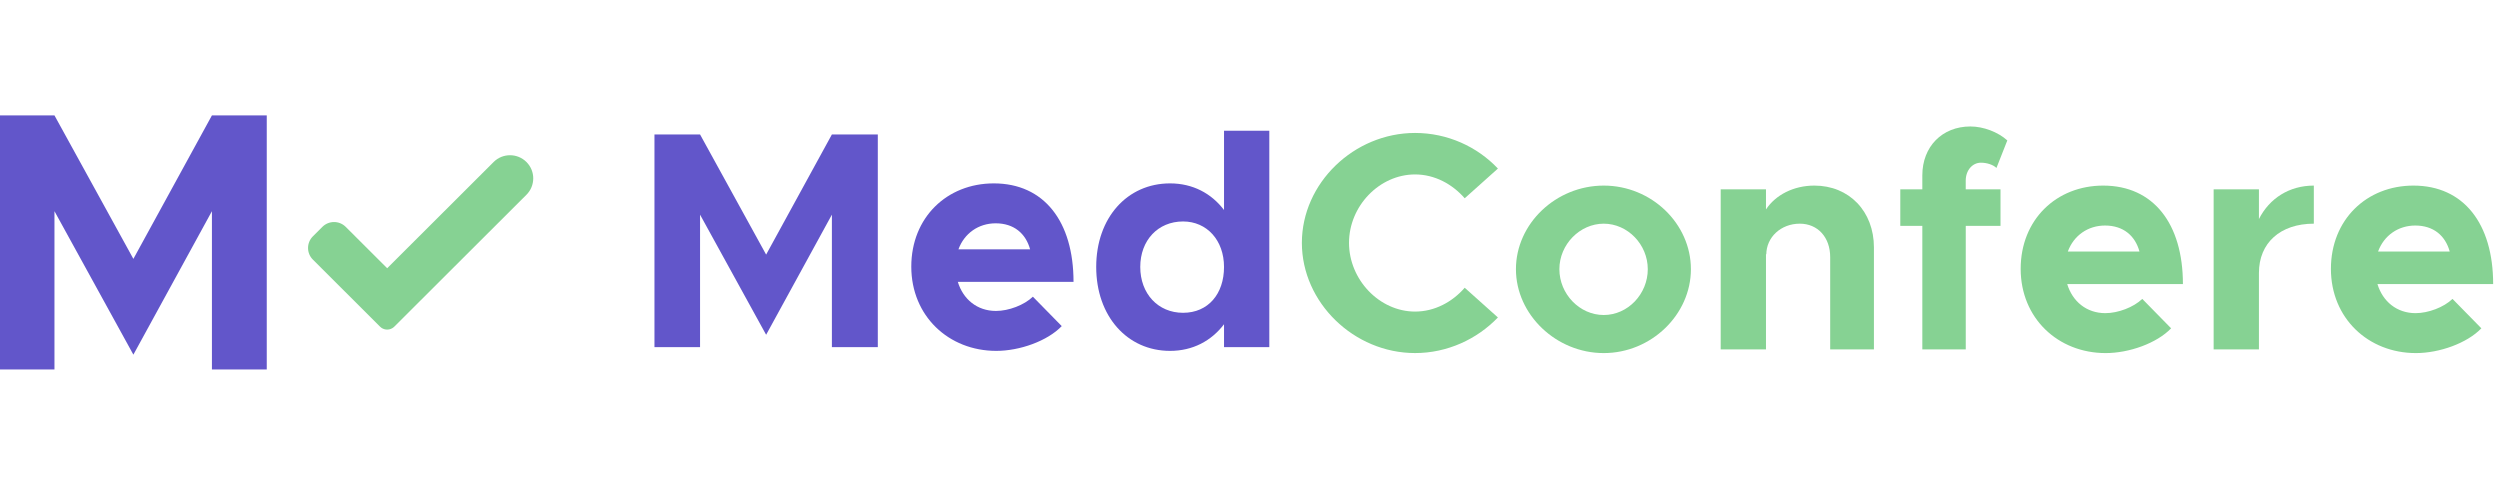 <svg width="330" height="64" viewBox="0 0 330 64" fill="none" xmlns="http://www.w3.org/2000/svg">
<path d="M70.387 23.548C70.387 24.331 70.087 25.115 69.489 25.71L52.046 43.119C51.964 43.199 51.877 43.266 51.781 43.322C51.272 43.623 50.604 43.554 50.167 43.119L47.713 40.669L41.301 34.27C40.45 33.421 40.45 32.045 41.301 31.196L42.554 29.946C43.405 29.096 44.783 29.096 45.635 29.946L51.108 35.408L65.158 21.385C66.353 20.192 68.292 20.192 69.491 21.385C70.088 21.982 70.389 22.764 70.389 23.547L70.387 23.548Z" fill="#86D293"/>
<path d="M0 15.233H7.189L17.606 34.172L27.974 15.233H35.212V48.767H27.974V27.876L17.606 46.815L7.189 27.876V48.767H0V15.233Z" fill="#6256CA"/>
<path d="M86.389 17.749H92.407L101.129 33.607L109.81 17.749H115.871V45.825H109.81V28.334L101.129 44.19L92.407 28.334V45.825H86.389V17.749Z" fill="#6256CA"/>
<path d="M136.341 39.165L140.149 43.047C138.265 45.009 134.621 46.316 131.51 46.316C125.204 46.316 120.29 41.698 120.29 35.2C120.29 28.703 124.999 24.207 131.182 24.207C137.815 24.207 141.705 29.234 141.705 37.203H126.431C127.128 39.492 128.97 41.045 131.468 41.045C133.147 41.045 135.195 40.269 136.34 39.165H136.341ZM126.515 32.912H135.974C135.401 30.827 133.845 29.478 131.429 29.478C129.178 29.478 127.294 30.785 126.515 32.912Z" fill="#6256CA"/>
<path d="M167.549 17.258V45.825H161.571V42.8C159.892 45.007 157.436 46.316 154.446 46.316C148.795 46.316 144.7 41.738 144.7 35.24C144.7 28.742 148.795 24.207 154.446 24.207C157.434 24.207 159.892 25.514 161.571 27.72V17.258H167.549ZM161.571 35.24C161.571 31.727 159.32 29.233 156.165 29.233C152.848 29.233 150.514 31.727 150.514 35.24C150.514 38.754 152.848 41.289 156.165 41.289C159.482 41.289 161.571 38.796 161.571 35.24Z" fill="#6256CA"/>
<path d="M171.847 32.059C171.847 24.172 178.727 17.55 186.792 17.55C191.051 17.55 194.981 19.348 197.724 22.25L193.342 26.172C191.704 24.292 189.37 23.026 186.792 23.026C182.083 23.026 178.07 27.194 178.07 32.057C178.07 36.919 182.083 41.128 186.792 41.128C189.372 41.128 191.706 39.862 193.342 37.982L197.724 41.904C194.981 44.766 191.049 46.604 186.792 46.604C178.725 46.604 171.847 39.942 171.847 32.055V32.059Z" fill="#86D293"/>
<path d="M200.104 35.532C200.104 29.525 205.386 24.498 211.692 24.498C217.998 24.498 223.199 29.525 223.199 35.532C223.199 41.539 217.957 46.607 211.692 46.607C205.426 46.607 200.104 41.539 200.104 35.532ZM217.507 35.532C217.507 32.263 214.846 29.525 211.694 29.525C208.541 29.525 205.838 32.263 205.838 35.532C205.838 38.801 208.499 41.581 211.694 41.581C214.888 41.581 217.507 38.803 217.507 35.532Z" fill="#86D293"/>
<path d="M247.358 32.672V46.117H241.585V33.938C241.585 31.323 239.946 29.525 237.573 29.525C235.074 29.525 233.15 31.323 233.15 33.612L233.11 33.489V46.118H227.132V24.989H233.11V27.645C234.379 25.725 236.755 24.498 239.498 24.498C244.085 24.498 247.36 27.89 247.36 32.672H247.358Z" fill="#86D293"/>
<path d="M259.48 24.989H264.066V29.812H259.48V46.118H253.747V29.812H250.839V24.989H253.747V23.15C253.747 19.349 256.367 16.694 260.093 16.694C261.812 16.694 263.737 17.429 264.965 18.534L263.531 22.171C263.121 21.762 262.302 21.476 261.483 21.476C260.376 21.476 259.476 22.456 259.476 23.847V24.991L259.48 24.989Z" fill="#86D293"/>
<path d="M282.781 39.456L286.588 43.338C284.705 45.3 281.06 46.607 277.949 46.607C271.643 46.607 266.729 41.99 266.729 35.492C266.729 28.994 271.439 24.498 277.622 24.498C284.255 24.498 288.145 29.525 288.145 37.494H272.871C273.567 39.783 275.409 41.336 277.907 41.336C279.586 41.336 281.634 40.56 282.779 39.456H282.781ZM272.953 33.203H282.412C281.839 31.119 280.283 29.77 277.867 29.77C275.616 29.77 273.732 31.077 272.953 33.203Z" fill="#86D293"/>
<path d="M305.426 24.498V29.525C301.004 29.525 298.179 32.059 298.179 36.023V46.117H292.2V24.989H298.179V28.912C299.57 26.174 302.191 24.498 305.426 24.498Z" fill="#86D293"/>
<path d="M323.732 39.456L327.54 43.338C325.656 45.3 322.011 46.607 318.9 46.607C312.595 46.607 307.681 41.99 307.681 35.492C307.681 28.994 312.39 24.498 318.573 24.498C325.206 24.498 329.096 29.525 329.096 37.494H313.822C314.519 39.783 316.36 41.336 318.858 41.336C320.537 41.336 322.585 40.56 323.73 39.456H323.732ZM313.904 33.203H323.363C322.79 31.119 321.234 29.77 318.818 29.77C316.567 29.77 314.683 31.077 313.904 33.203Z" fill="#86D293"/>
</svg>
